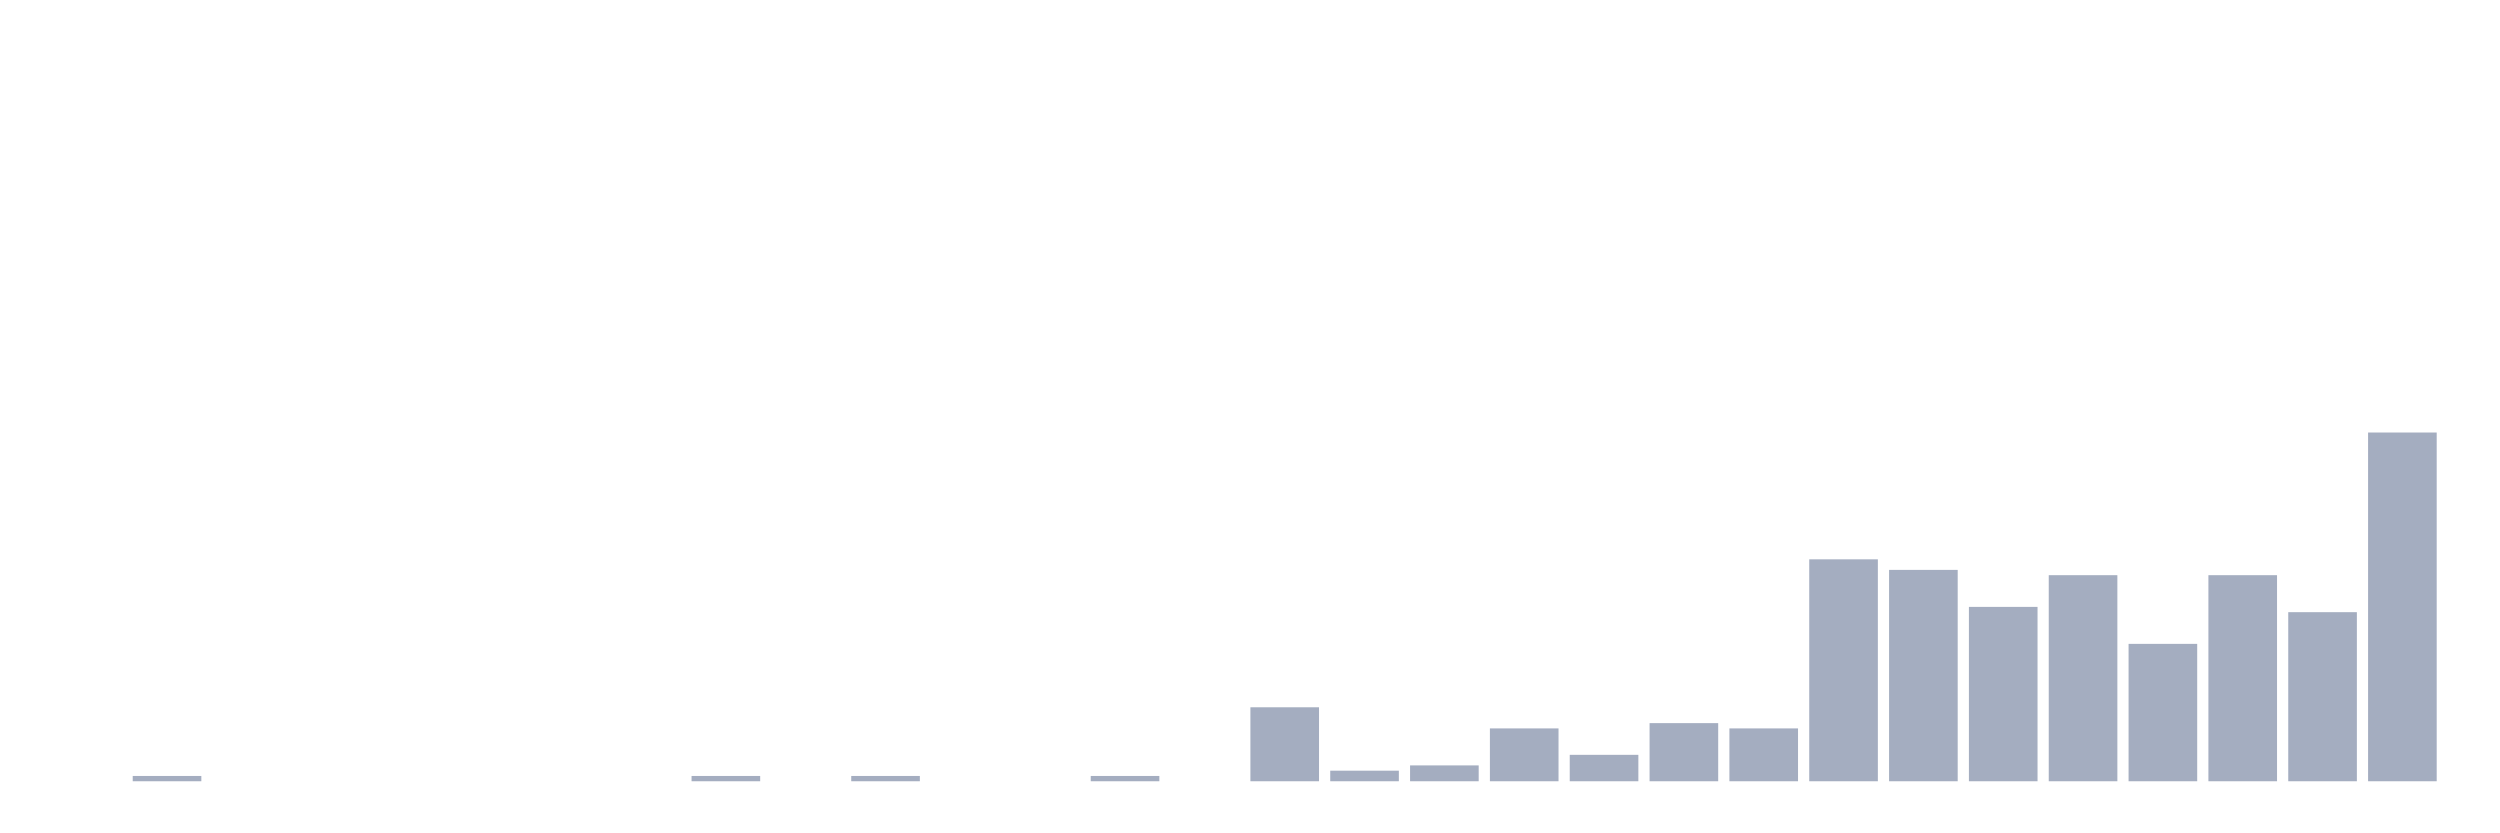 <svg xmlns="http://www.w3.org/2000/svg" viewBox="0 0 480 160"><g transform="translate(10,10)"><rect class="bar" x="0.153" width="13.175" y="140" height="0" fill="rgb(164,173,192)"></rect><rect class="bar" x="15.482" width="13.175" y="138.986" height="1.014" fill="rgb(164,173,192)"></rect><rect class="bar" x="30.81" width="13.175" y="140" height="0" fill="rgb(164,173,192)"></rect><rect class="bar" x="46.138" width="13.175" y="140" height="0" fill="rgb(164,173,192)"></rect><rect class="bar" x="61.466" width="13.175" y="140" height="0" fill="rgb(164,173,192)"></rect><rect class="bar" x="76.794" width="13.175" y="140" height="0" fill="rgb(164,173,192)"></rect><rect class="bar" x="92.123" width="13.175" y="140" height="0" fill="rgb(164,173,192)"></rect><rect class="bar" x="107.451" width="13.175" y="140" height="0" fill="rgb(164,173,192)"></rect><rect class="bar" x="122.779" width="13.175" y="138.986" height="1.014" fill="rgb(164,173,192)"></rect><rect class="bar" x="138.107" width="13.175" y="140" height="0" fill="rgb(164,173,192)"></rect><rect class="bar" x="153.436" width="13.175" y="138.986" height="1.014" fill="rgb(164,173,192)"></rect><rect class="bar" x="168.764" width="13.175" y="140" height="0" fill="rgb(164,173,192)"></rect><rect class="bar" x="184.092" width="13.175" y="140" height="0" fill="rgb(164,173,192)"></rect><rect class="bar" x="199.42" width="13.175" y="138.986" height="1.014" fill="rgb(164,173,192)"></rect><rect class="bar" x="214.748" width="13.175" y="140" height="0" fill="rgb(164,173,192)"></rect><rect class="bar" x="230.077" width="13.175" y="125.797" height="14.203" fill="rgb(164,173,192)"></rect><rect class="bar" x="245.405" width="13.175" y="137.971" height="2.029" fill="rgb(164,173,192)"></rect><rect class="bar" x="260.733" width="13.175" y="136.957" height="3.043" fill="rgb(164,173,192)"></rect><rect class="bar" x="276.061" width="13.175" y="129.855" height="10.145" fill="rgb(164,173,192)"></rect><rect class="bar" x="291.39" width="13.175" y="134.928" height="5.072" fill="rgb(164,173,192)"></rect><rect class="bar" x="306.718" width="13.175" y="128.841" height="11.159" fill="rgb(164,173,192)"></rect><rect class="bar" x="322.046" width="13.175" y="129.855" height="10.145" fill="rgb(164,173,192)"></rect><rect class="bar" x="337.374" width="13.175" y="97.391" height="42.609" fill="rgb(164,173,192)"></rect><rect class="bar" x="352.702" width="13.175" y="99.42" height="40.58" fill="rgb(164,173,192)"></rect><rect class="bar" x="368.031" width="13.175" y="106.522" height="33.478" fill="rgb(164,173,192)"></rect><rect class="bar" x="383.359" width="13.175" y="100.435" height="39.565" fill="rgb(164,173,192)"></rect><rect class="bar" x="398.687" width="13.175" y="113.623" height="26.377" fill="rgb(164,173,192)"></rect><rect class="bar" x="414.015" width="13.175" y="100.435" height="39.565" fill="rgb(164,173,192)"></rect><rect class="bar" x="429.344" width="13.175" y="107.536" height="32.464" fill="rgb(164,173,192)"></rect><rect class="bar" x="444.672" width="13.175" y="73.043" height="66.957" fill="rgb(164,173,192)"></rect></g></svg>